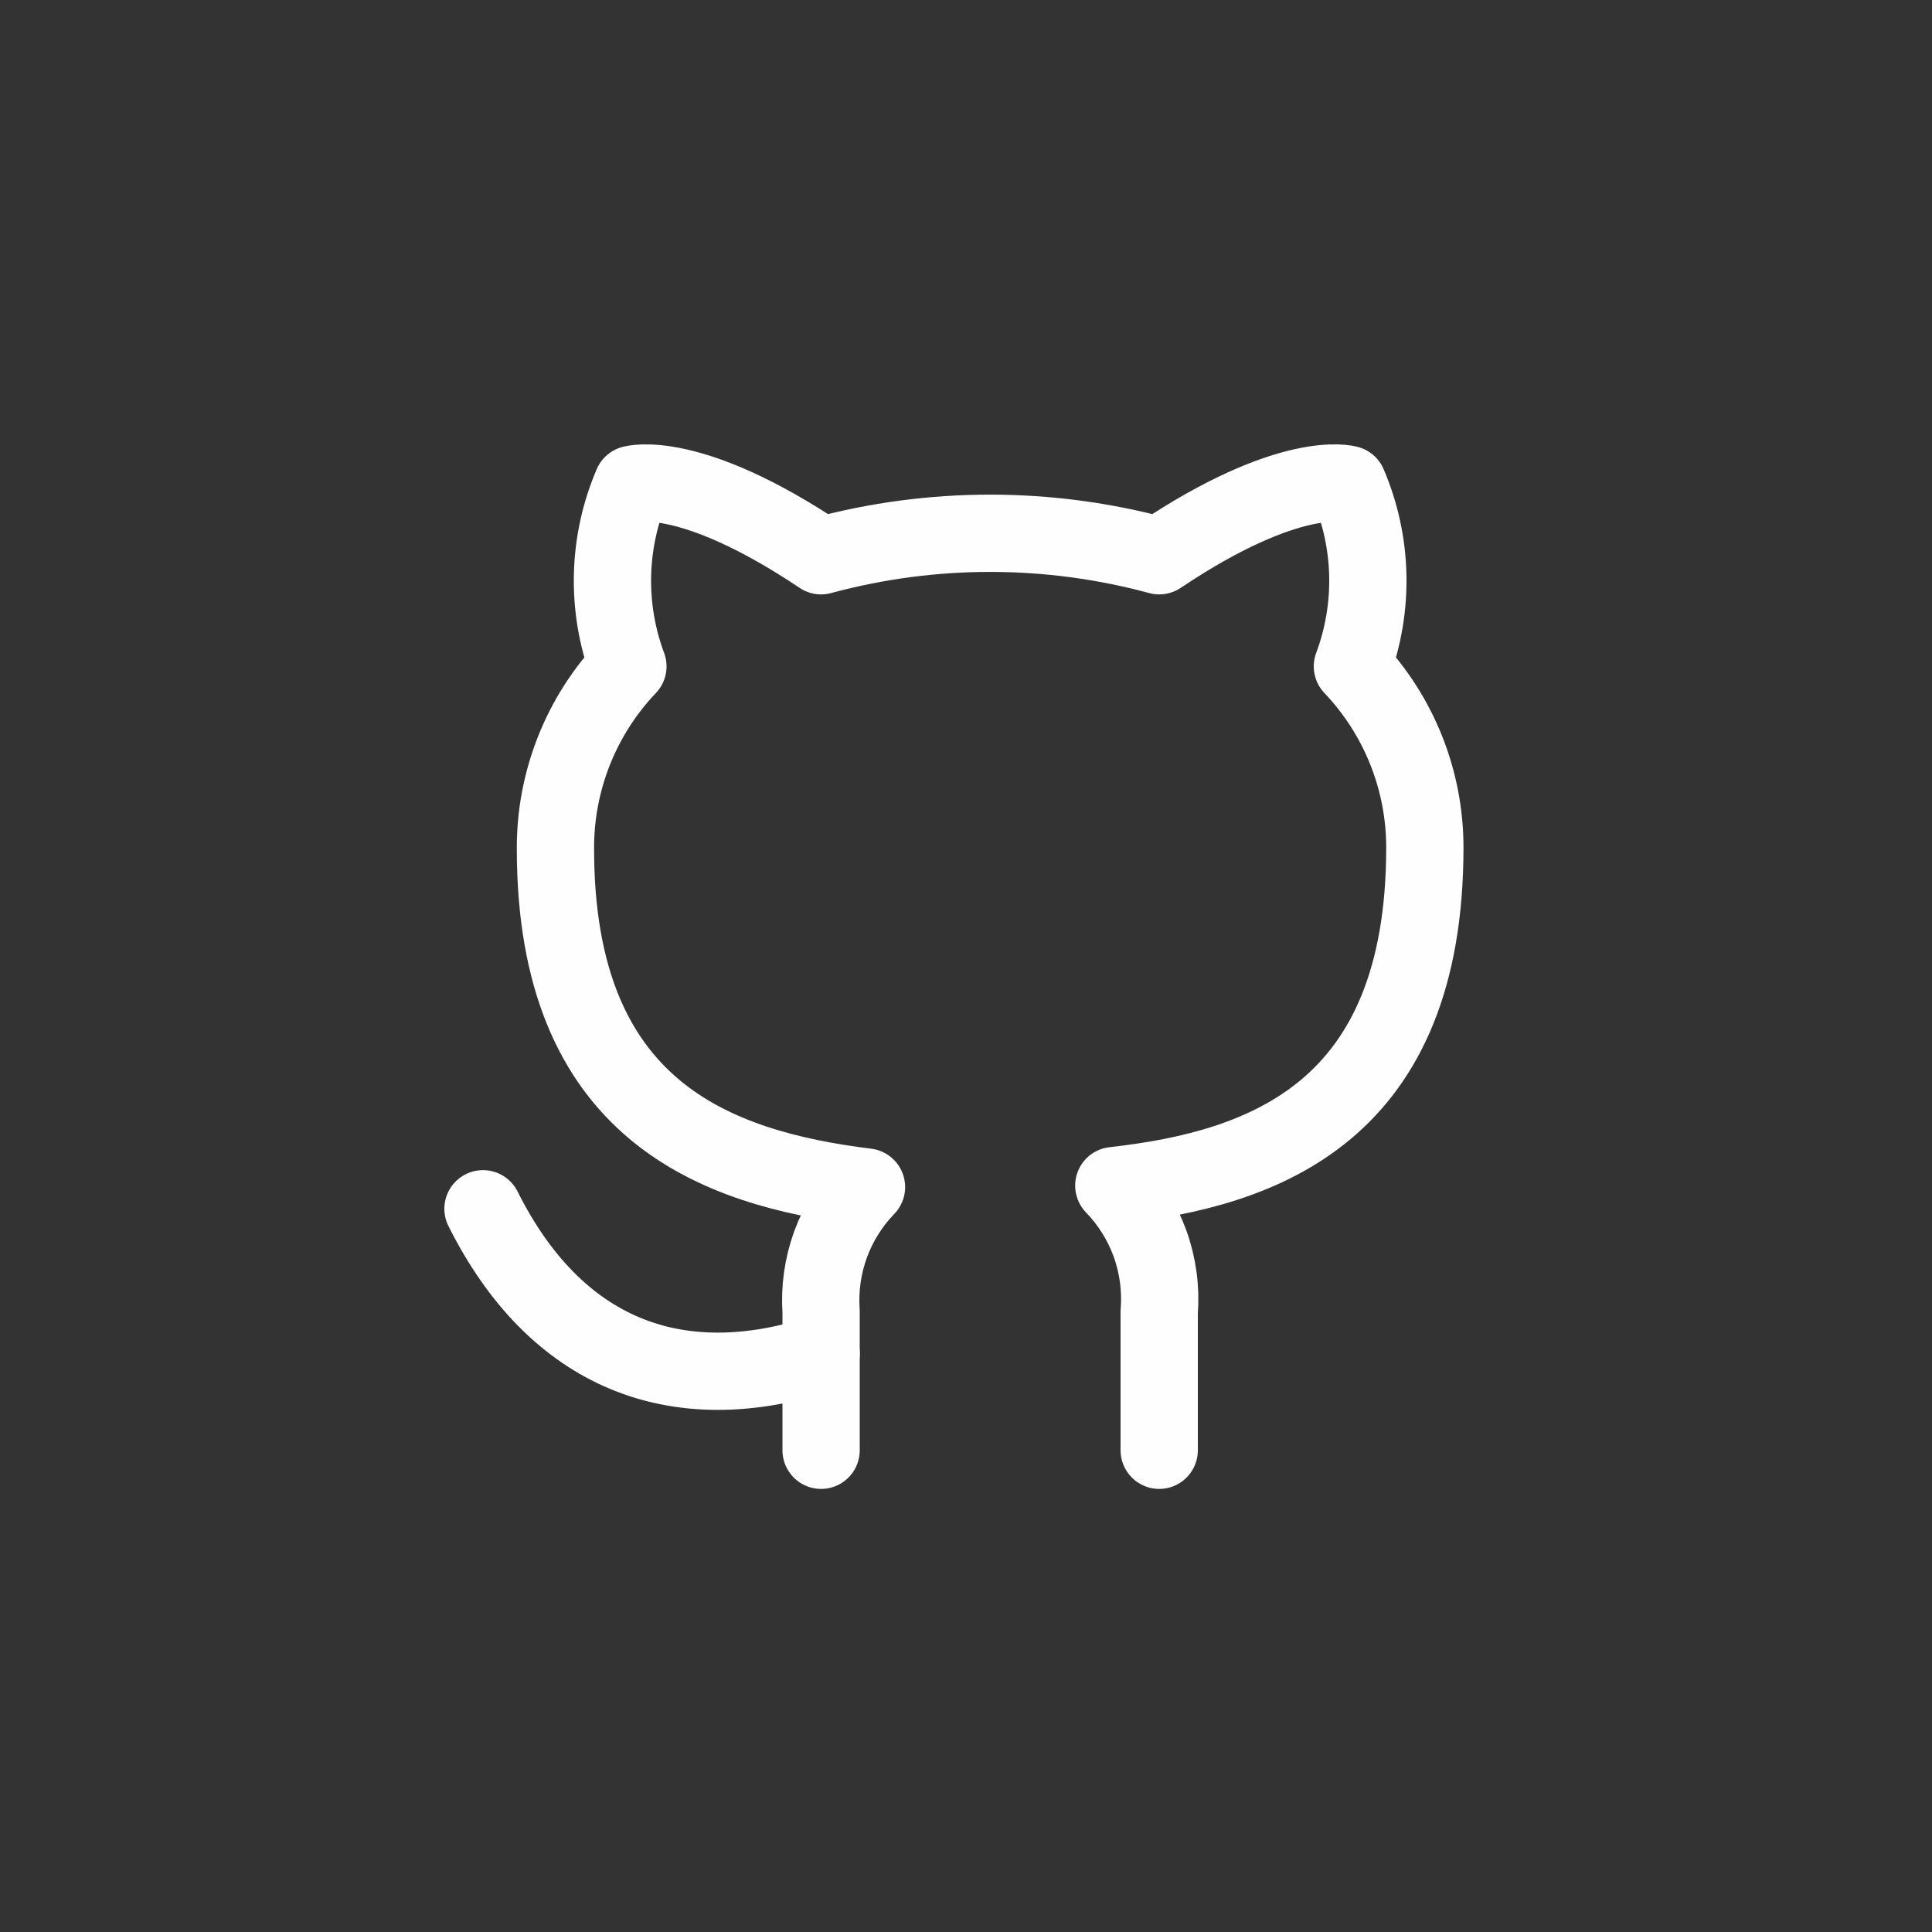<svg width="50" height="50" viewBox="0 0 50 50" fill="none" xmlns="http://www.w3.org/2000/svg">
<rect x="0" y="0" width="50" height="50" fill="#333333" stroke="none"/>
<path d="M30 37.533V33.946C30.047 33.35 29.966 32.751 29.764 32.188C29.561 31.626 29.241 31.113 28.825 30.683C32.75 30.246 36.875 28.759 36.875 21.933C36.875 20.188 36.203 18.51 35 17.246C35.57 15.719 35.53 14.031 34.888 12.534C34.888 12.534 33.413 12.096 30 14.383C27.135 13.607 24.115 13.607 21.25 14.383C17.838 12.096 16.363 12.534 16.363 12.534C15.721 14.031 15.68 15.719 16.25 17.246C15.038 18.519 14.366 20.213 14.375 21.971C14.375 28.746 18.5 30.233 22.425 30.721C22.014 31.146 21.697 31.653 21.494 32.208C21.292 32.764 21.209 33.356 21.25 33.946V37.533" stroke="#FEFEFE" stroke-width="2" stroke-linecap="round" stroke-linejoin="round"/>
<path d="M21.25 35.033C17.5 36.25 14.375 35.033 12.5 31.283" stroke="#FEFEFE" stroke-width="2" stroke-linecap="round" stroke-linejoin="round"/>
</svg>
